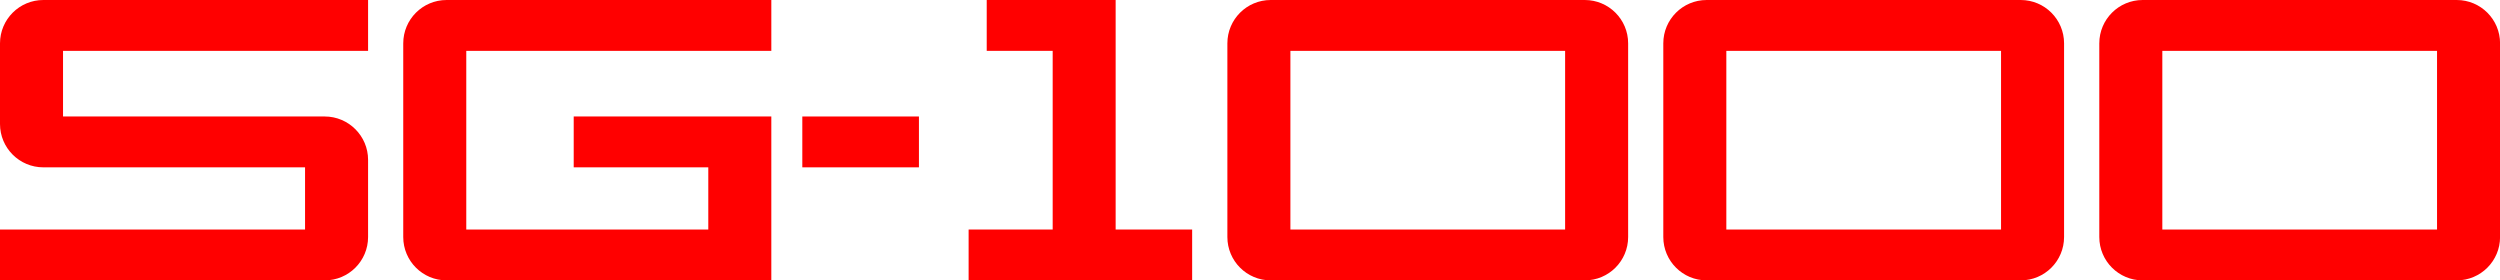 <?xml version="1.0" encoding="utf-8"?>
<!-- Generator: Adobe Illustrator 25.1.0, SVG Export Plug-In . SVG Version: 6.00 Build 0)  -->
<svg version="1.1" id="Layer_1" xmlns="http://www.w3.org/2000/svg" xmlns:xlink="http://www.w3.org/1999/xlink" x="0px" y="0px"
	 viewBox="0 0 3839.5 430.6" style="enable-background:new 0 0 3839.5 430.6;" xml:space="preserve">
<style type="text/css">
	.st0{fill:#3852A1;}
	.st1{fill:#FF0000;}
	.st2{fill:#FFFFFF;}
</style>
<g>
	<g>
		<rect x="1232.2" y="178.9" class="st1" width="179.1" height="78.1"/>
		<polygon class="st1" points="1713.4,352.5 1713.4,78.1 1713.4,0 1515.4,0 1515.4,78.1 1616.7,78.1 1616.7,352.5 1487.6,352.5 
			1487.6,430.6 1830.9,430.6 1830.9,352.5 		"/>
		<path class="st1" d="M716.1,352.5V78.1h468.5V0H685.9c-36.8,0-66.6,29.8-66.6,66.6V364c0,36.8,29.8,66.6,66.6,66.6h498.7V178.9
			H881.1V257h206.7v95.5H716.1z"/>
		<path class="st1" d="M1885,66.6V364c0,36.8,29.8,66.6,66.6,66.6h482.3c36.8,0,66.6-29.8,66.6-66.6V66.6
			c0-36.8-29.8-66.6-66.6-66.6h-482.3C1914.8,0,1885,29.8,1885,66.6z M1981.8,352.5V78.1h421.9v274.4H1981.8z"/>
		<path class="st1" d="M2554.5,66.6V364c0,36.8,29.8,66.6,66.6,66.6h482.3c36.8,0,66.6-29.8,66.6-66.6V66.6
			c0-36.8-29.8-66.6-66.6-66.6h-482.3C2584.3,0,2554.5,29.8,2554.5,66.6z M2651.3,352.5V78.1h421.9v274.4H2651.3z"/>
		<path class="st1" d="M3224.1,66.6V364c0,36.8,29.8,66.6,66.6,66.6h482.3c36.8,0,66.6-29.8,66.6-66.6V66.6
			c0-36.8-29.8-66.6-66.6-66.6h-482.3C3253.9,0,3224.1,29.8,3224.1,66.6z M3320.9,352.5V78.1h421.9v274.4H3320.9z"/>
		<path class="st1" d="M498.7,178.9H96.8V78.1h468.5V0H66.6C29.8,0,0,29.8,0,66.6v123.8C0,227.2,29.8,257,66.6,257h401.9v95.5H0
			v78.1h498.7c36.8,0,66.6-29.8,66.6-66.6V245.5C565.3,208.8,535.4,178.9,498.7,178.9z"/>
	</g>
</g>
</svg>
